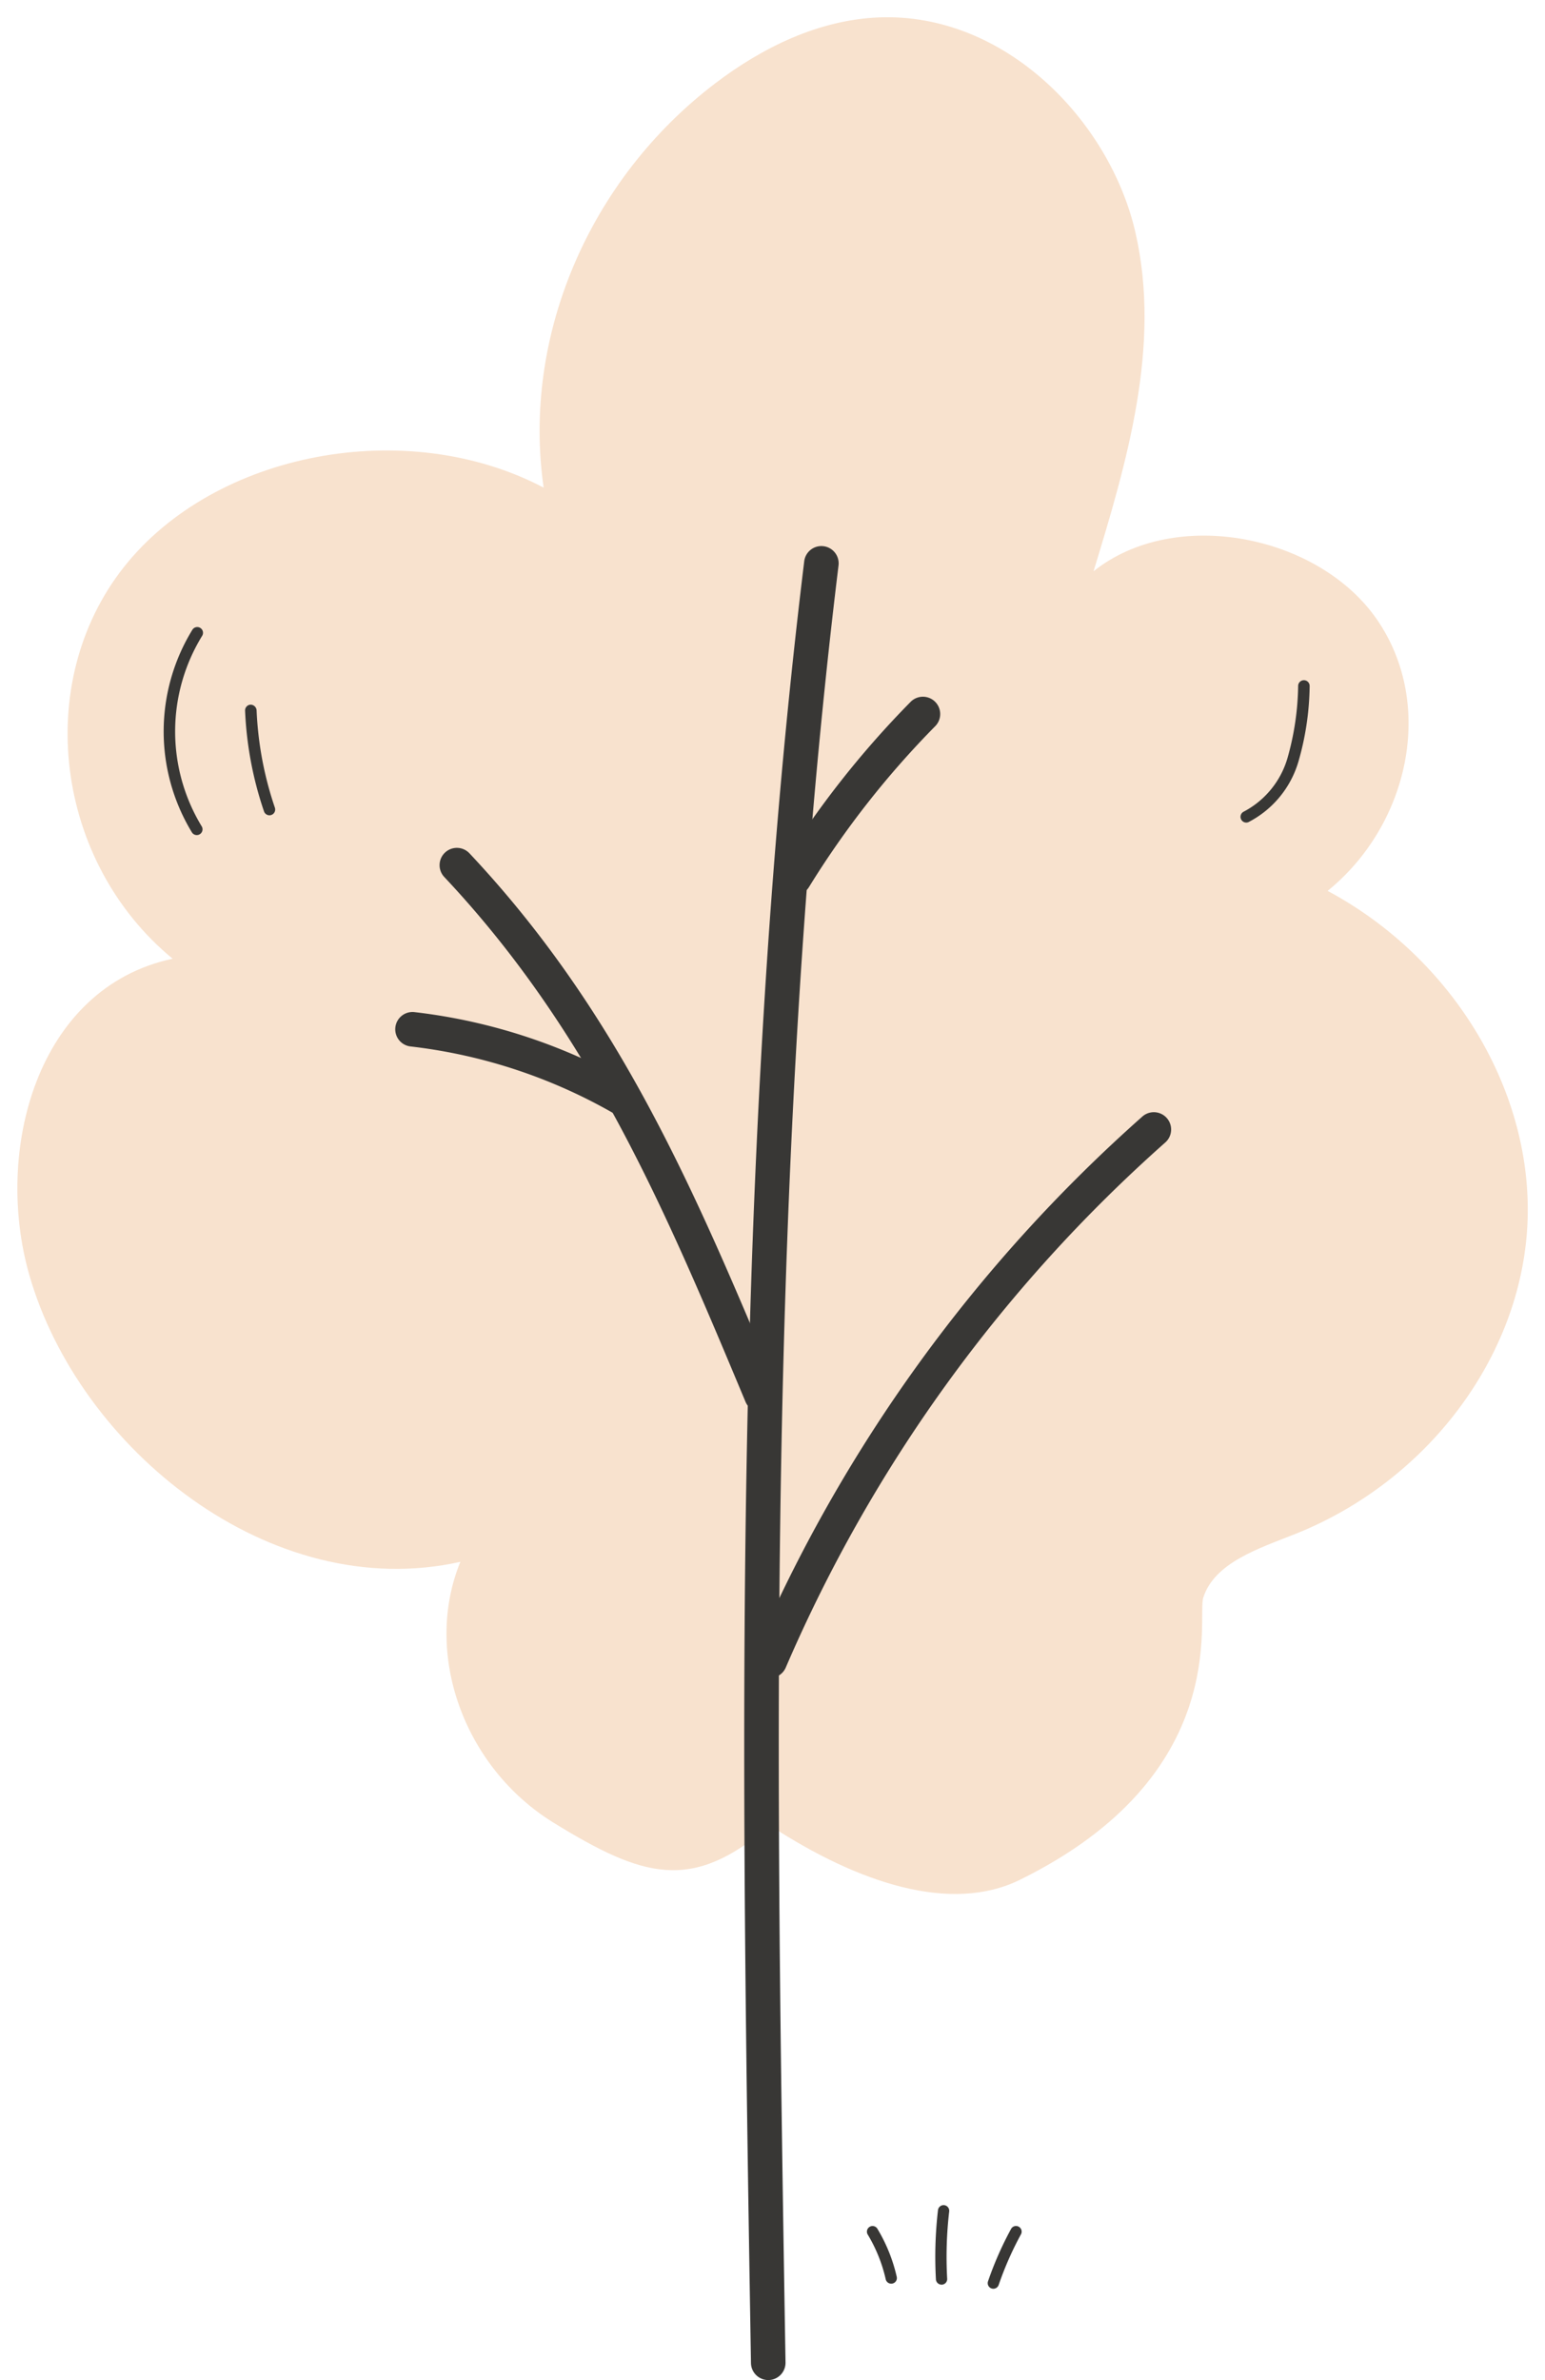 <svg xmlns="http://www.w3.org/2000/svg" xmlns:xlink="http://www.w3.org/1999/xlink" width="123.916" height="190.833" viewBox="0 0 123.916 190.833">
  <defs>
    <clipPath id="clip-path">
      <rect id="Rectangle_162" data-name="Rectangle 162" width="123.916" height="190.833" fill="none"/>
    </clipPath>
    <clipPath id="clip-path-2">
      <rect id="Rectangle_163" data-name="Rectangle 163" width="12.424" height="6.701" fill="#383735"/>
    </clipPath>
  </defs>
  <g id="Graphic_tree" data-name="Graphic tree" transform="translate(0 0)">
    <g id="Graphic_tree-2" data-name="Graphic tree" transform="translate(0 0)">
      <g id="Group_152" data-name="Group 152" transform="translate(0 0)" clip-path="url(#clip-path)">
        <path id="Path_3196" data-name="Path 3196" d="M60.851,145.476c-6.233,5.358-10.122,4.223-17.34-.217s-10.49-13.584-7.486-20.924c-15.215,3.4-30.593-9.071-34.579-23.022-2.844-9.958.608-23.011,11.5-25.336C3.511,68.2,1.718,53.868,9.018,44.6s22.687-12.182,33.687-6.394C40.962,26.121,46.332,13.486,56.49,5.771,60.229,2.933,64.745.687,69.641.5,79.7.126,88.141,8.778,90.185,17.819s-.679,18.272-3.376,27.093c6.532-5.223,18.092-2.922,22.763,3.913s2.5,16.451-3.989,21.713c10.119,5.414,16.558,16.178,16.023,26.783s-8.024,20.567-18.627,24.784c-2.937,1.166-6.478,2.3-7.371,5.107-.51,1.608,2.348,14.221-14.7,22.616-5.53,2.723-12.951.284-20.054-4.353" transform="translate(0.898 0.894)" fill="#f8e2ce"/>
        <path id="Path_3197" data-name="Path 3197" d="M76.608,153.255c-5.127,0-10.5-2.514-14.756-5.175-6.29,5.017-10.792,3.792-18.171-.746-7.022-4.319-10.583-12.886-8.779-20.35-15.429,1.96-30.01-10.811-33.892-24.4-1.9-6.659-1.078-14.133,2.151-19.508a15.922,15.922,0,0,1,7.948-6.836c-8.334-8.5-9.513-22.425-2.281-31.6,7.177-9.108,21.839-12.408,33.143-7.818A36.848,36.848,0,0,1,56.55,5.56C61.171,2.052,65.858.186,70.484.014,81.521-.411,90.316,9.04,92.431,18.407c1.886,8.348-.107,16.755-2.373,24.415a17.518,17.518,0,0,1,9.37-1.047,18.029,18.029,0,0,1,12.185,7.162c4.609,6.749,3.319,16.166-2.787,22.245,9.6,5.915,15.592,16.577,15.06,27.1-.563,11.141-8.4,21.589-19.5,26l-.828.327c-2.52.98-5.121,1.993-5.732,3.913-.011.087-.014.569-.014.957-.023,4.085-.076,14.942-15.395,22.484a13.018,13.018,0,0,1-5.808,1.289m-14.86-8.272a1.375,1.375,0,0,1,.757.225c7.588,4.952,14.224,6.467,18.686,4.271,13.782-6.785,13.829-16.4,13.849-20.012a6.219,6.219,0,0,1,.144-1.779c1.011-3.187,4.386-4.5,7.368-5.659l.811-.318c10.11-4.02,17.245-13.492,17.754-23.565s-5.637-20.327-15.293-25.494a1.386,1.386,0,0,1-.217-2.3c6.132-4.972,7.8-13.877,3.716-19.854a15.225,15.225,0,0,0-10.307-5.986,13.521,13.521,0,0,0-10.442,2.373A1.389,1.389,0,0,1,86.38,45.4c2.511-8.2,5.355-17.5,3.348-26.381C87.861,10.755,80.189,2.432,70.588,2.781c-4.046.152-8.2,1.83-12.363,4.986C48.51,15.144,43.309,27.366,44.973,38.9a1.384,1.384,0,0,1-2.016,1.425C32.535,34.841,17.9,37.6,11.005,46.353c-6.83,8.669-5.13,22.155,3.716,29.449a1.385,1.385,0,0,1-.594,2.424,13.066,13.066,0,0,0-8.593,6.278C2.688,89.241,1.976,95.88,3.674,101.826,7.41,114.9,21.864,127.176,36.62,123.874a1.387,1.387,0,0,1,1.585,1.878c-2.745,6.7.3,15.147,6.929,19.224,7.162,4.4,10.265,5.026,15.71.344a1.383,1.383,0,0,1,.9-.335" transform="translate(0 0.001)" fill="none"/>
        <path id="Path_3198" data-name="Path 3198" d="M23.126,162.58a1.387,1.387,0,0,1-1.385-1.363c-.777-47.429-1.582-96.471,4.268-144.438a1.386,1.386,0,1,1,2.751.335c-5.828,47.778-5.026,96.722-4.248,144.058a1.386,1.386,0,0,1-1.363,1.408Z" transform="translate(38.49 28.255)" fill="#383735"/>
        <path id="Path_3199" data-name="Path 3199" d="M23.522,35.77a1.385,1.385,0,0,1-1.182-2.112A75.349,75.349,0,0,1,32.87,20.246a1.387,1.387,0,0,1,1.974,1.948A72.582,72.582,0,0,0,24.7,35.112a1.383,1.383,0,0,1-1.18.659" transform="translate(40.186 36.01)" fill="#383735"/>
        <path id="Path_3200" data-name="Path 3200" d="M38.339,69.411a1.384,1.384,0,0,1-1.278-.85C30.712,53.383,24.715,39.044,12.9,26.481a1.385,1.385,0,0,1,2.019-1.9c12.16,12.928,18.25,27.49,24.7,42.907a1.385,1.385,0,0,1-1.278,1.92" transform="translate(22.733 43.838)" fill="#383735"/>
        <path id="Path_3201" data-name="Path 3201" d="M29.665,37.258a1.371,1.371,0,0,1-.7-.189A42.536,42.536,0,0,0,12.5,31.585a1.386,1.386,0,1,1,.315-2.753,45.388,45.388,0,0,1,17.549,5.845,1.386,1.386,0,0,1-.7,2.582" transform="translate(20.467 52.325)" fill="#383735"/>
        <path id="Path_3202" data-name="Path 3202" d="M22.824,77.044a1.386,1.386,0,0,1-1.273-1.931A121.891,121.891,0,0,1,52.7,32.022,1.385,1.385,0,1,1,54.54,34.1,119.167,119.167,0,0,0,24.1,76.2a1.385,1.385,0,0,1-1.273.839" transform="translate(38.922 57.504)" fill="#383735"/>
        <path id="Path_3203" data-name="Path 3203" d="M7.319,34.538a.457.457,0,0,1-.391-.217,15.586,15.586,0,0,1,.039-16.248.461.461,0,1,1,.78.493A14.65,14.65,0,0,0,7.71,33.831a.462.462,0,0,1-.391.707" transform="translate(8.464 32.42)" fill="#383735"/>
        <path id="Path_3204" data-name="Path 3204" d="M8.936,28.939a.462.462,0,0,1-.436-.313,28.723,28.723,0,0,1-1.518-8.077.461.461,0,0,1,.442-.481.489.489,0,0,1,.481.442,27.824,27.824,0,0,0,1.467,7.818.463.463,0,0,1-.436.611" transform="translate(12.675 36.433)" fill="#383735"/>
        <path id="Path_3205" data-name="Path 3205" d="M35.8,30.786a.462.462,0,0,1-.191-.881A7.094,7.094,0,0,0,39.1,25.642a22.173,22.173,0,0,0,.864-5.836.461.461,0,1,1,.921.053,22.613,22.613,0,0,1-.912,6.079,7.991,7.991,0,0,1-3.984,4.806.461.461,0,0,1-.191.042" transform="translate(64.154 35.169)" fill="#383735"/>
      </g>
    </g>
    <g id="Graphic_grass" data-name="Graphic grass" transform="translate(69.522 176.813)">
      <g id="Group_154" data-name="Group 154" transform="translate(0 0)" clip-path="url(#clip-path-2)">
        <path id="Path_3206" data-name="Path 3206" d="M1.957,6.442a.451.451,0,0,1-.44-.351,12.142,12.142,0,0,0-1.451-3.6.452.452,0,0,1,.772-.469A13.035,13.035,0,0,1,2.4,5.89a.45.45,0,0,1-.339.541.434.434,0,0,1-.1.012" transform="translate(0 -0.148)" fill="#383735"/>
        <path id="Path_3207" data-name="Path 3207" d="M6.486,6.373a.452.452,0,0,1-.451-.427A32.564,32.564,0,0,1,6.2.4a.452.452,0,0,1,.9.1A31.512,31.512,0,0,0,6.938,5.9a.451.451,0,0,1-.426.475H6.486" transform="translate(-0.492 0)" fill="#383735"/>
        <path id="Path_3208" data-name="Path 3208" d="M11.018,6.85a.433.433,0,0,1-.147-.025.45.45,0,0,1-.28-.574A27.269,27.269,0,0,1,12.446,2.04a.452.452,0,0,1,.793.433,26.456,26.456,0,0,0-1.794,4.071.451.451,0,0,1-.427.306" transform="translate(-0.869 -0.148)" fill="#383735"/>
      </g>
    </g>
  </g>
</svg>
